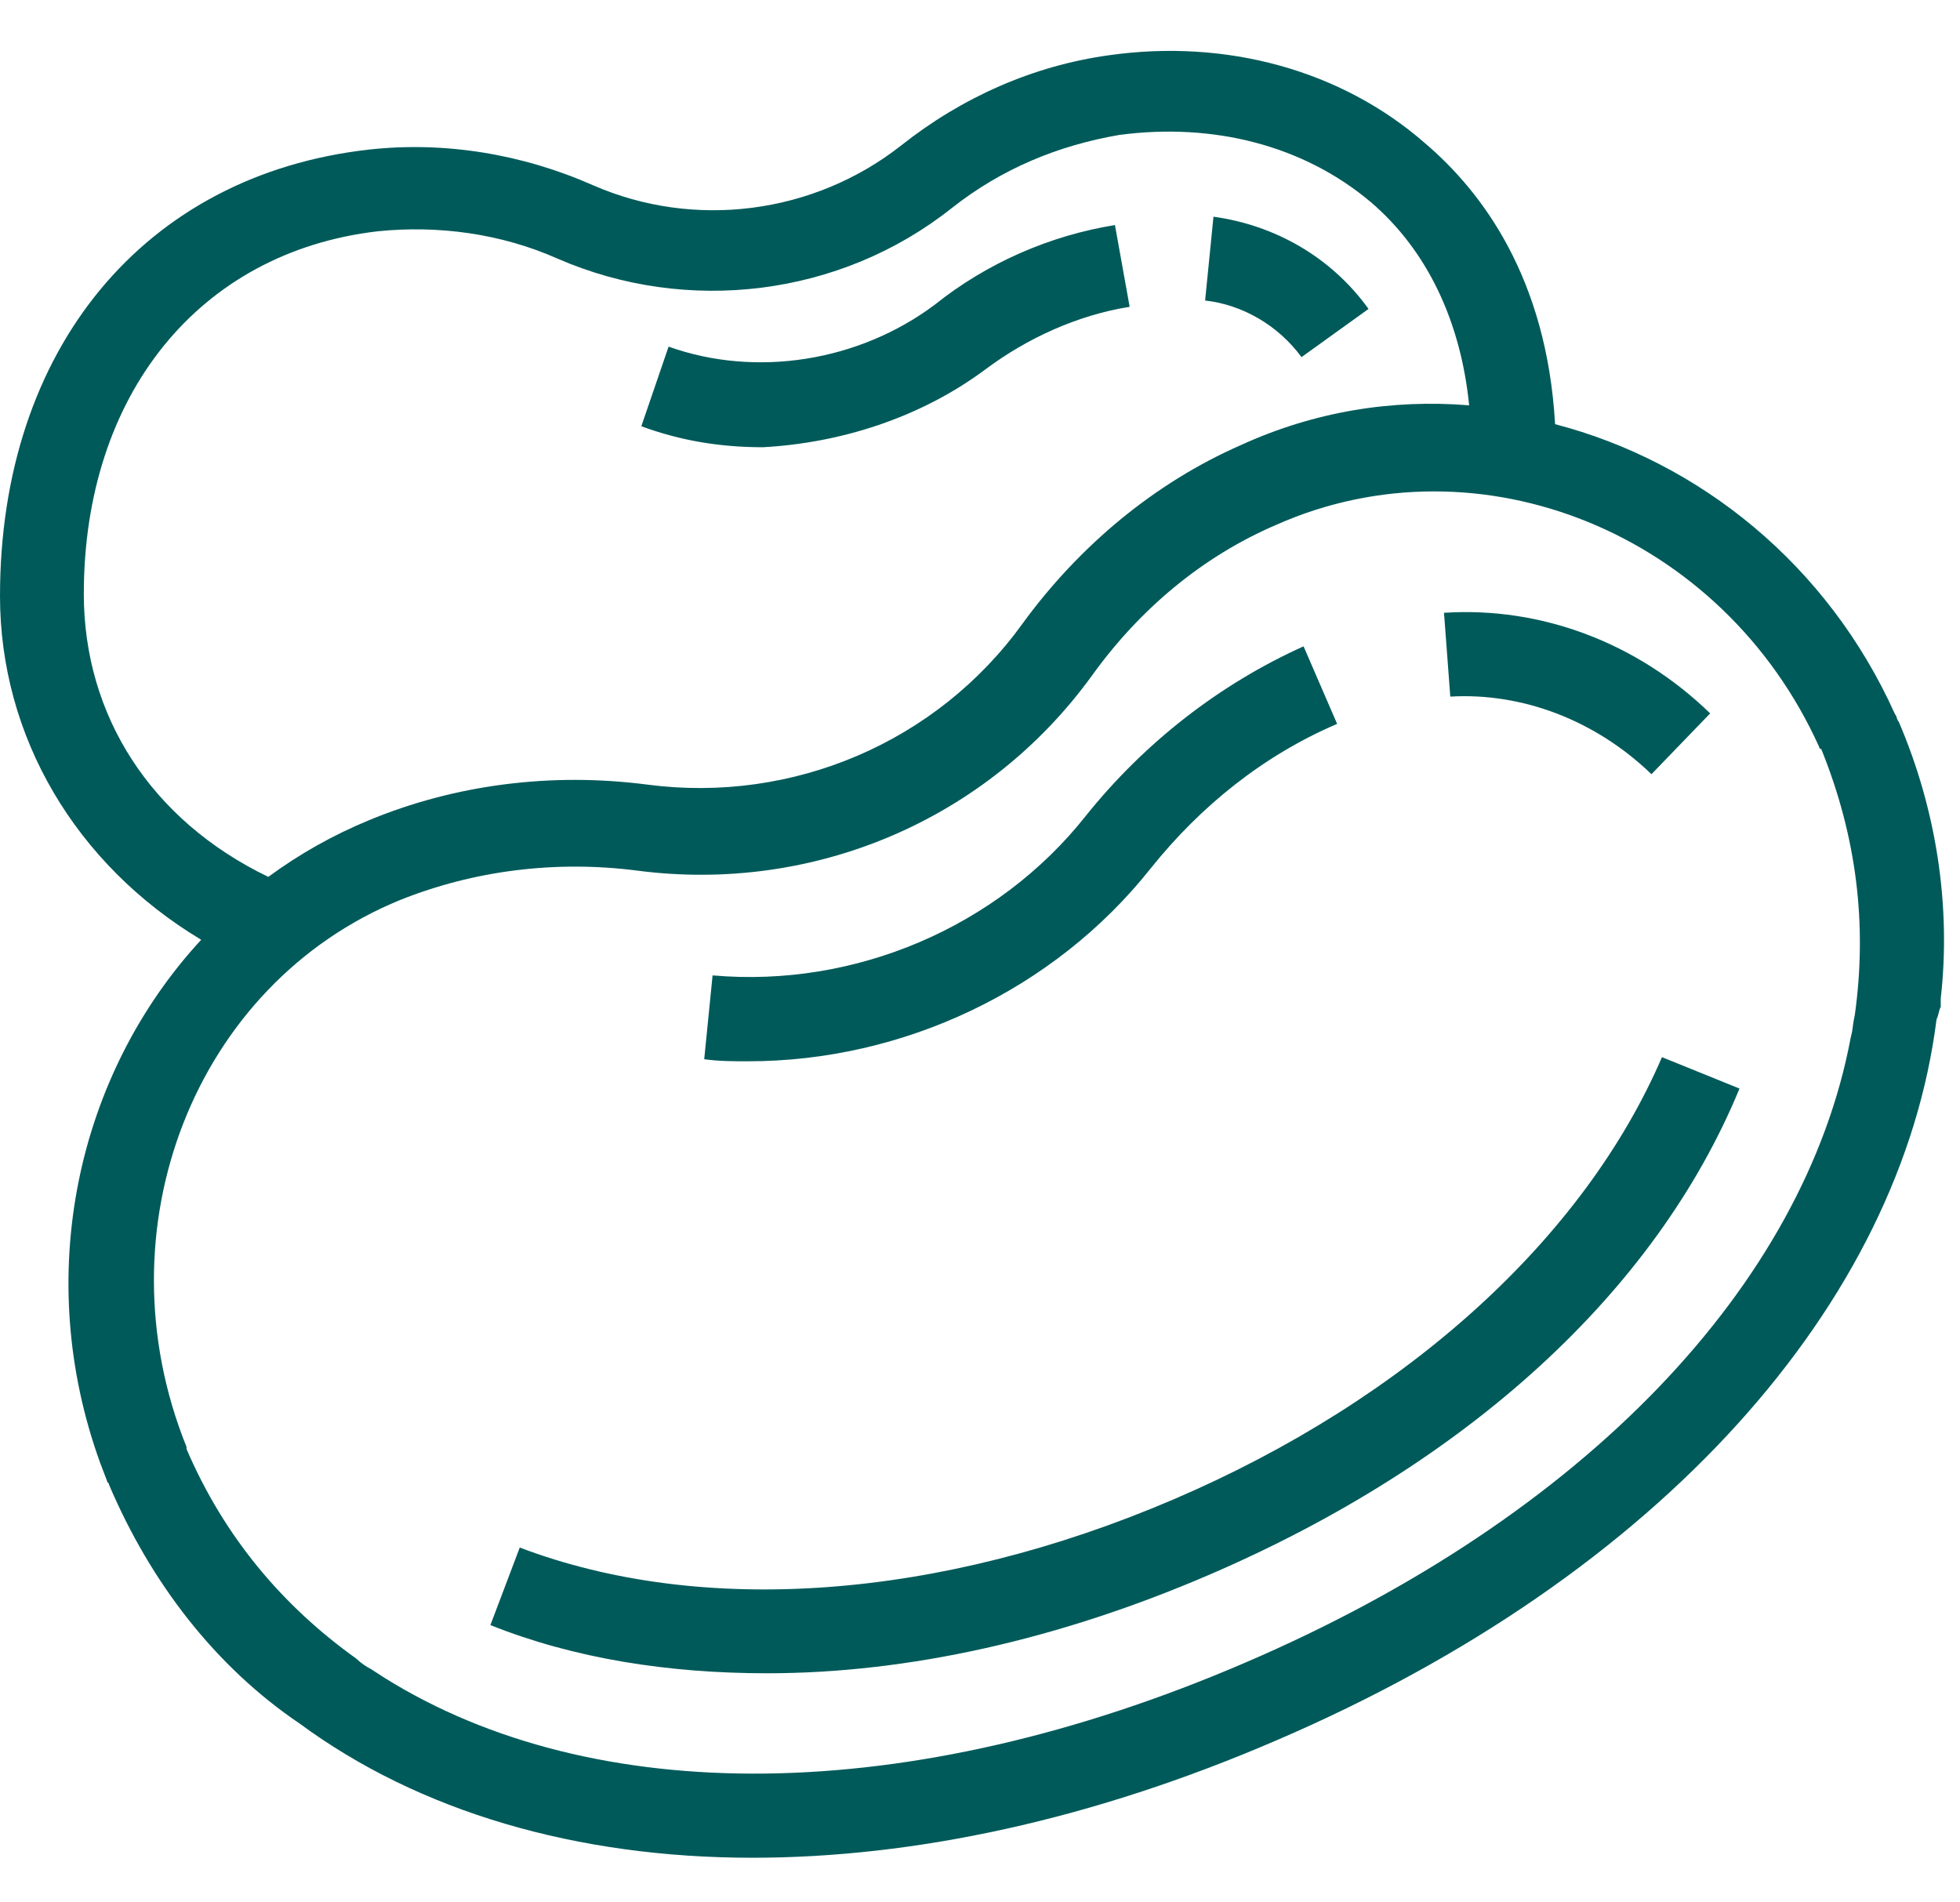 <?xml version="1.0" encoding="UTF-8"?>
<svg width="34px" height="33px" viewBox="0 0 34 33" version="1.1" xmlns="http://www.w3.org/2000/svg" xmlns:xlink="http://www.w3.org/1999/xlink">
    <title>legumineuse@1x</title>
    <g id="Page-1" stroke="none" stroke-width="1" fill="none" fill-rule="evenodd">
        <g id="noun_Bean_2008611" transform="translate(0, 0.883)" fill="#015A5A">
            <path d="M19.232,0.076 C21.268,-0.214 23.268,0.331 24.722,1.603 C25.704,2.44 26.831,3.93 26.976,6.475 C29.485,7.129 31.702,8.911 32.866,11.492 L32.866,11.492 L32.893,11.538 C32.906,11.573 32.914,11.613 32.938,11.638 C33.593,13.165 33.847,14.837 33.666,16.437 L33.666,16.437 L33.666,16.582 C33.629,16.655 33.629,16.727 33.593,16.8 C32.975,21.708 28.83,26.434 22.141,29.307 C18.941,30.688 15.851,31.343 13.052,31.343 C9.998,31.343 7.271,30.543 5.199,29.016 C3.745,28.034 2.618,26.58 1.891,24.871 C1.891,24.835 1.854,24.835 1.854,24.798 L1.854,24.798 L1.741,24.503 C0.555,21.241 1.338,17.748 3.49,15.419 C1.309,14.11 0,11.892 0,9.456 C0,5.166 2.509,2.149 6.399,1.712 C7.707,1.567 9.053,1.785 10.289,2.331 C12.034,3.094 14.106,2.84 15.633,1.64 C16.687,0.804 17.923,0.258 19.232,0.076 Z M31.557,12.074 C29.885,8.366 25.667,6.657 22.141,8.22 C20.868,8.766 19.778,9.674 18.941,10.838 C17.124,13.346 14.106,14.619 11.052,14.219 C9.634,14.037 8.216,14.219 6.944,14.728 C3.381,16.182 1.709,20.436 3.236,24.217 L3.236,24.217 L3.236,24.253 C3.89,25.78 4.908,26.98 6.181,27.889 C6.253,27.961 6.362,28.034 6.435,28.07 L6.435,28.07 L6.678,28.227 C10.282,30.472 15.73,30.485 21.595,27.961 C27.521,25.417 31.302,21.381 32.102,17.127 L32.102,17.127 L32.129,17.008 C32.143,16.921 32.151,16.824 32.175,16.727 C32.393,15.164 32.211,13.637 31.593,12.11 C31.557,12.11 31.557,12.074 31.557,12.074 Z M28.83,17.455 L30.175,18 C28.721,21.526 25.449,24.508 20.977,26.434 C18.36,27.562 15.742,28.143 13.306,28.143 C11.598,28.143 9.962,27.889 8.507,27.307 L8.507,27.307 L9.016,25.962 C12.179,27.162 16.287,26.871 20.359,25.126 C24.431,23.381 27.485,20.581 28.83,17.455 L28.83,17.455 Z M22.613,10.329 L23.195,11.674 C21.923,12.219 20.832,13.092 19.959,14.183 C18.287,16.291 15.669,17.527 12.979,17.527 C12.725,17.527 12.47,17.527 12.216,17.491 L12.216,17.491 L12.361,16.037 C14.833,16.255 17.305,15.201 18.832,13.274 C19.85,12.001 21.159,10.983 22.613,10.329 L22.613,10.329 Z M23.777,2.621 C22.613,1.64 21.05,1.24 19.414,1.458 C18.36,1.64 17.378,2.04 16.506,2.73 C14.579,4.257 11.925,4.585 9.671,3.603 C8.689,3.167 7.598,3.021 6.544,3.13 C3.454,3.494 1.454,5.966 1.454,9.42 C1.454,11.529 2.618,13.346 4.654,14.328 C5.199,13.928 5.781,13.601 6.399,13.346 C7.889,12.728 9.562,12.51 11.234,12.728 C13.743,13.056 16.251,12.001 17.742,9.929 C18.723,8.584 20.032,7.493 21.523,6.839 C22.795,6.257 24.14,6.039 25.485,6.148 C25.34,4.694 24.758,3.458 23.777,2.621 Z M25.049,9.747 C26.722,9.638 28.394,10.256 29.666,11.492 L29.666,11.492 L28.648,12.547 C27.667,11.601 26.394,11.129 25.158,11.201 L25.158,11.201 Z M19.341,3.021 L19.596,4.439 C18.687,4.585 17.814,4.985 17.087,5.53 C15.96,6.366 14.579,6.802 13.234,6.875 C12.506,6.875 11.816,6.766 11.125,6.511 L11.125,6.511 L11.598,5.13 C13.124,5.675 14.906,5.384 16.215,4.403 C17.124,3.676 18.214,3.203 19.341,3.021 L19.341,3.021 Z M21.05,2.876 C22.104,3.021 23.086,3.567 23.74,4.476 L23.74,4.476 L22.577,5.312 C22.177,4.766 21.559,4.403 20.905,4.33 L20.905,4.33 Z" id="Combined-Shape"></path>
        </g>
    </g>
</svg>